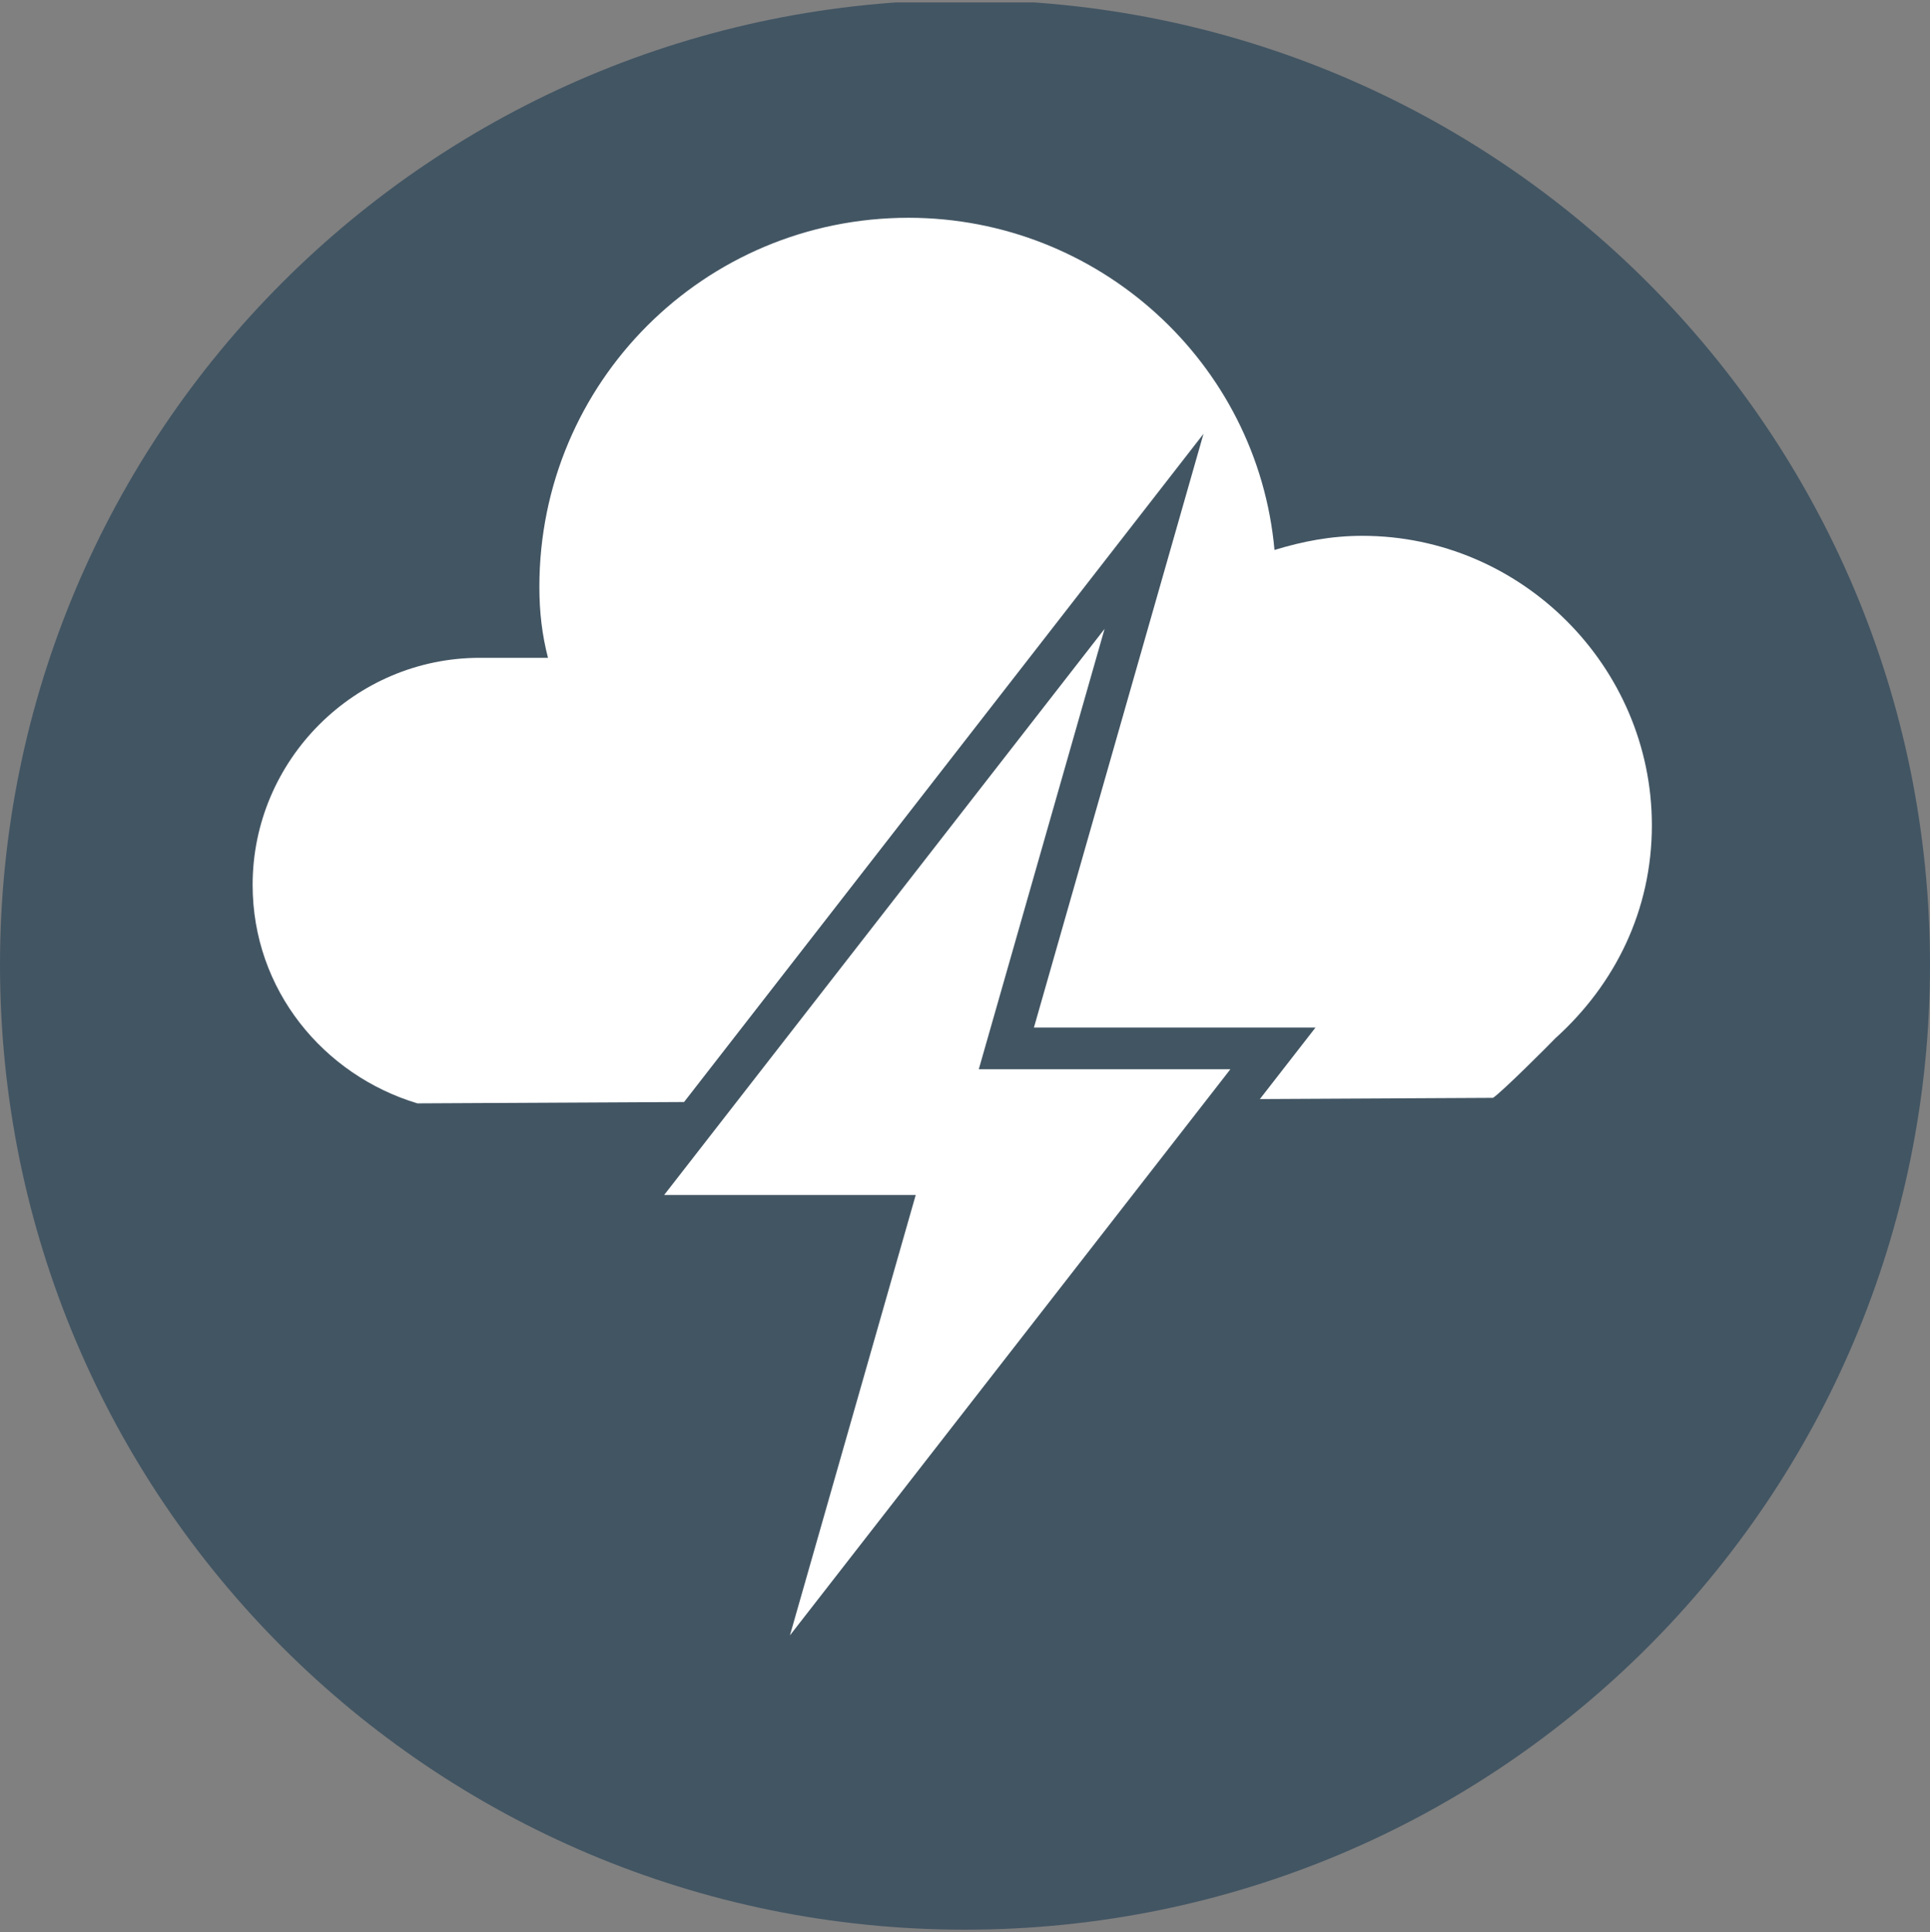 <?xml version="1.0" encoding="utf-8"?>
<!-- Generator: Adobe Illustrator 17.1.0, SVG Export Plug-In . SVG Version: 6.00 Build 0)  -->
<!DOCTYPE svg PUBLIC "-//W3C//DTD SVG 1.1//EN" "http://www.w3.org/Graphics/SVG/1.1/DTD/svg11.dtd">
<svg version="1.1" id="Layer_1" xmlns="http://www.w3.org/2000/svg" xmlns:xlink="http://www.w3.org/1999/xlink" x="0px" y="0px"
	 viewBox="400 0 560 560.7" enable-background="new 400 0 560 560.7" xml:space="preserve">
<rect x="400" y="0" width="560" height="560.7" fill="#808080" stroke="none"/>
<g>
	<g>
		<g>
			<g>
				<g>
					<g>
						<g>
							<defs>
								<rect id="SVGID_1_" x="400" y="0.7" width="560" height="560"/>
							</defs>
							<clipPath id="SVGID_2_">
								<use xlink:href="#SVGID_1_"  overflow="visible"/>
							</clipPath>
							<g clip-path="url(#SVGID_2_)">
								<path fill="#425563" d="M680,560c154.8,0,280-125.2,280-280S834.8,0,680,0S400,125.2,400,280S525.2,560,680,560"/>
							</g>
						</g>
					</g>
				</g>
			</g>
		</g>
	</g>
	<g>
		<g>
			<g>
				<g>
					<g>
						<g>
							<defs>
								<rect id="SVGID_3_" x="400" y="0.7" width="560" height="560"/>
							</defs>
							<clipPath id="SVGID_4_">
								<use xlink:href="#SVGID_3_"  overflow="visible"/>
							</clipPath>
							<g clip-path="url(#SVGID_4_)">
								<path fill="#FFFFFF" d="M833.2,318.6c2.5-1.6,16.5-15.6,18.1-17.3c17.3-15.6,28-37.1,28-61.8c0-46.1-37.9-84-84-84
									c-9.1,0-17.3,1.6-25.5,4.1c-4.9-54.4-51.1-96.4-106.2-96.4c-59.3,0-107.1,47.8-107.1,107.1c0,7.4,0.8,14,2.5,20.6h-19.8
									c-36.2,0-65.9,29.6-65.9,65.9c0,30.5,20.6,55.2,47.8,63.4L833.2,318.6z"/>
							</g>
						</g>
					</g>
				</g>
			</g>
		</g>
	</g>
</g>
<polygon fill="#425563" points="649.7,358.9 568.1,358.9 749.2,125.9 700,298.2 781.7,298.2 600.5,531.2 "/>
<path fill="#FFFFFF" d="M629.2,474.6l36.5-127.8h-73l127.8-164.3L684,310.3h73L629.2,474.6z"/>
</svg>
